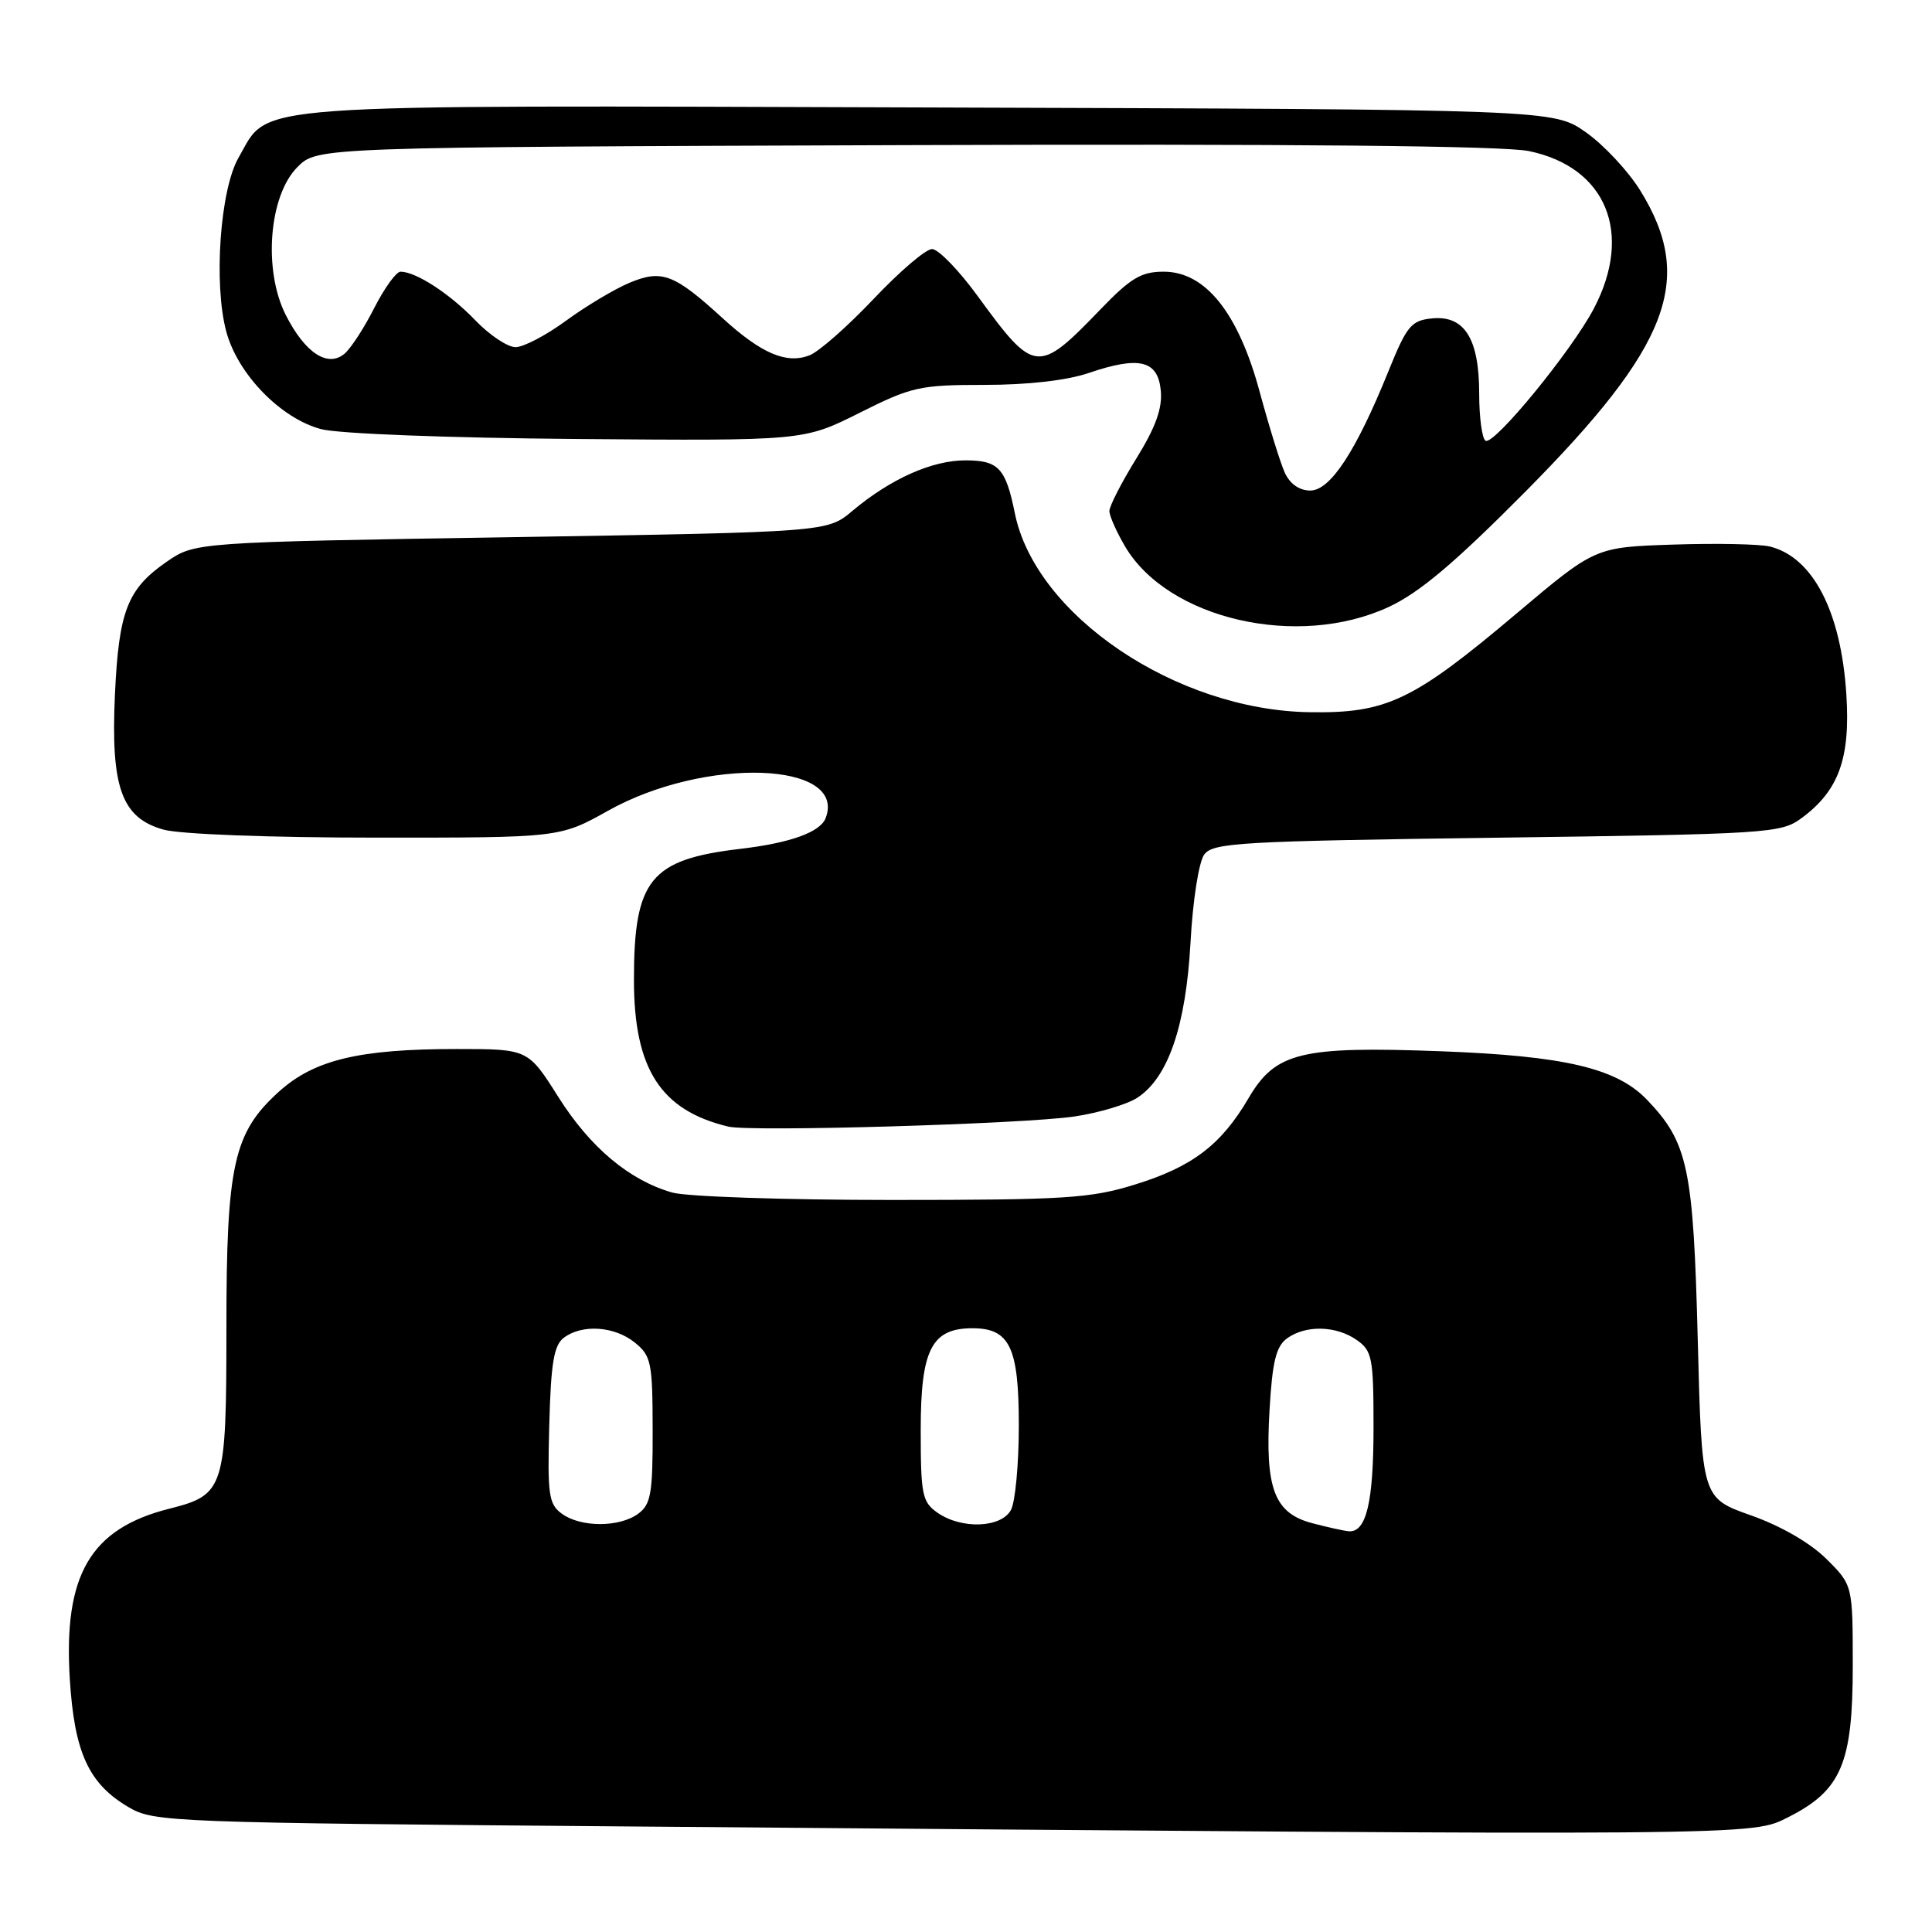 <?xml version="1.0" encoding="UTF-8" standalone="no"?>
<!DOCTYPE svg PUBLIC "-//W3C//DTD SVG 1.1//EN" "http://www.w3.org/Graphics/SVG/1.1/DTD/svg11.dtd" >
<svg xmlns="http://www.w3.org/2000/svg" xmlns:xlink="http://www.w3.org/1999/xlink" version="1.1" viewBox="0 0 256 256">
 <g >
 <path fill="currentColor"
d=" M 237.02 240.75 C 243.98 237.22 245.50 233.64 245.50 220.77 C 245.50 210.04 245.50 210.04 242.00 206.56 C 239.86 204.44 235.97 202.19 232.00 200.79 C 225.50 198.49 225.50 198.49 224.96 177.49 C 224.38 154.74 223.67 151.40 218.24 145.73 C 214.23 141.54 207.35 139.92 191.00 139.30 C 172.37 138.60 169.01 139.42 165.44 145.51 C 161.81 151.71 157.98 154.62 150.35 156.97 C 144.48 158.79 141.07 159.00 118.14 159.00 C 104.03 159.00 90.95 158.56 89.08 158.02 C 83.38 156.39 78.22 152.06 73.99 145.37 C 69.97 139.00 69.97 139.00 60.53 139.00 C 47.58 139.00 41.64 140.43 36.96 144.65 C 30.94 150.09 30.00 154.32 30.00 175.96 C 30.00 197.27 29.75 198.07 22.44 199.91 C 11.97 202.55 8.39 208.67 9.25 222.48 C 9.85 232.22 11.75 236.36 17.04 239.46 C 20.39 241.44 22.43 241.52 84.00 242.02 C 234.60 243.26 232.02 243.28 237.02 240.75 Z  M 142.37 147.94 C 145.60 147.46 149.35 146.34 150.71 145.45 C 154.80 142.78 157.14 135.93 157.75 124.87 C 158.05 119.31 158.85 114.22 159.56 113.24 C 160.72 111.66 164.19 111.46 198.35 111.00 C 234.30 110.52 235.98 110.41 238.68 108.43 C 243.64 104.79 245.20 100.50 244.65 92.00 C 243.95 81.04 240.23 73.85 234.53 72.42 C 233.21 72.09 227.45 71.97 221.75 72.16 C 211.37 72.50 211.37 72.50 201.01 81.24 C 187.24 92.87 183.75 94.54 173.50 94.37 C 155.81 94.09 137.20 81.52 134.47 68.00 C 133.26 62.02 132.31 61.00 127.92 61.00 C 123.48 61.00 117.99 63.46 112.94 67.70 C 109.62 70.50 109.62 70.50 67.72 71.18 C 25.82 71.85 25.82 71.85 22.05 74.46 C 16.88 78.05 15.74 80.98 15.23 92.03 C 14.66 104.34 16.11 108.38 21.67 109.93 C 23.89 110.54 35.73 110.99 49.84 110.99 C 74.18 111.00 74.18 111.00 80.58 107.42 C 93.41 100.24 112.28 100.89 109.40 108.41 C 108.68 110.27 104.72 111.70 98.08 112.48 C 86.17 113.88 84.00 116.55 84.00 129.83 C 84.00 141.63 87.53 147.13 96.50 149.28 C 99.49 150.00 135.61 148.94 142.37 147.94 Z  M 184.00 80.43 C 188.09 78.53 192.73 74.61 202.08 65.19 C 221.27 45.84 224.64 37.03 217.34 25.24 C 215.75 22.67 212.51 19.20 210.14 17.53 C 205.83 14.50 205.83 14.50 123.16 14.24 C 30.86 13.95 35.83 13.59 31.61 20.89 C 29.16 25.14 28.28 37.64 29.99 43.96 C 31.51 49.59 37.20 55.44 42.54 56.86 C 44.79 57.47 59.44 58.03 76.50 58.17 C 106.50 58.41 106.50 58.41 113.88 54.71 C 120.80 51.24 121.85 51.00 130.46 51.00 C 136.20 51.00 141.38 50.41 144.27 49.42 C 150.96 47.14 153.43 47.74 153.81 51.75 C 154.04 54.09 153.14 56.60 150.56 60.77 C 148.60 63.94 147.00 67.07 147.00 67.71 C 147.00 68.36 147.94 70.47 149.08 72.41 C 154.77 82.06 171.98 86.01 184.00 80.43 Z  M 173.84 201.82 C 168.84 200.49 167.61 197.23 168.22 186.84 C 168.59 180.44 169.08 178.41 170.53 177.35 C 173.00 175.55 177.04 175.64 179.78 177.56 C 181.82 178.99 182.00 179.91 182.00 189.12 C 182.00 199.07 181.04 203.09 178.71 202.90 C 178.05 202.84 175.85 202.35 173.84 201.82 Z  M 74.44 200.57 C 72.70 199.30 72.53 198.07 72.78 188.82 C 73.00 180.58 73.39 178.25 74.72 177.25 C 77.15 175.43 81.43 175.72 84.12 177.90 C 86.29 179.65 86.47 180.54 86.48 189.48 C 86.50 197.91 86.25 199.34 84.56 200.58 C 82.07 202.41 76.93 202.40 74.44 200.57 Z  M 124.22 200.44 C 122.19 199.02 122.00 198.07 122.00 189.44 C 122.00 178.83 123.44 176.00 128.85 176.00 C 133.80 176.00 135.00 178.52 135.00 188.89 C 135.00 193.97 134.53 199.00 133.96 200.07 C 132.68 202.46 127.40 202.67 124.22 200.44 Z  M 170.25 62.65 C 169.66 61.36 168.17 56.55 166.93 51.98 C 164.10 41.47 159.74 36.00 154.20 36.00 C 151.23 36.00 149.83 36.83 145.88 40.93 C 137.51 49.61 137.09 49.57 129.56 39.25 C 127.06 35.81 124.33 33.00 123.50 33.00 C 122.67 33.00 119.19 35.98 115.75 39.62 C 112.31 43.25 108.49 46.62 107.25 47.09 C 104.19 48.26 100.87 46.84 95.76 42.17 C 89.31 36.28 87.71 35.68 83.41 37.47 C 81.42 38.31 77.63 40.57 75.01 42.49 C 72.38 44.42 69.37 46.00 68.31 46.00 C 67.26 46.00 64.84 44.39 62.95 42.41 C 59.56 38.89 55.10 36.00 53.07 36.00 C 52.50 36.00 50.94 38.17 49.59 40.81 C 48.25 43.46 46.47 46.19 45.64 46.88 C 43.41 48.73 40.43 46.77 37.88 41.77 C 34.85 35.82 35.62 25.92 39.42 22.13 C 42.04 19.50 42.04 19.50 119.77 19.23 C 171.61 19.05 199.20 19.32 202.60 20.02 C 212.84 22.15 216.44 30.90 211.19 40.89 C 208.24 46.51 197.93 59.08 196.84 58.40 C 196.38 58.11 196.00 55.31 196.00 52.16 C 196.00 44.86 194.05 41.76 189.74 42.19 C 186.99 42.47 186.41 43.17 183.99 49.15 C 179.70 59.77 176.28 65.00 173.62 65.00 C 172.18 65.00 170.92 64.12 170.25 62.65 Z "/>
</g>
</svg>